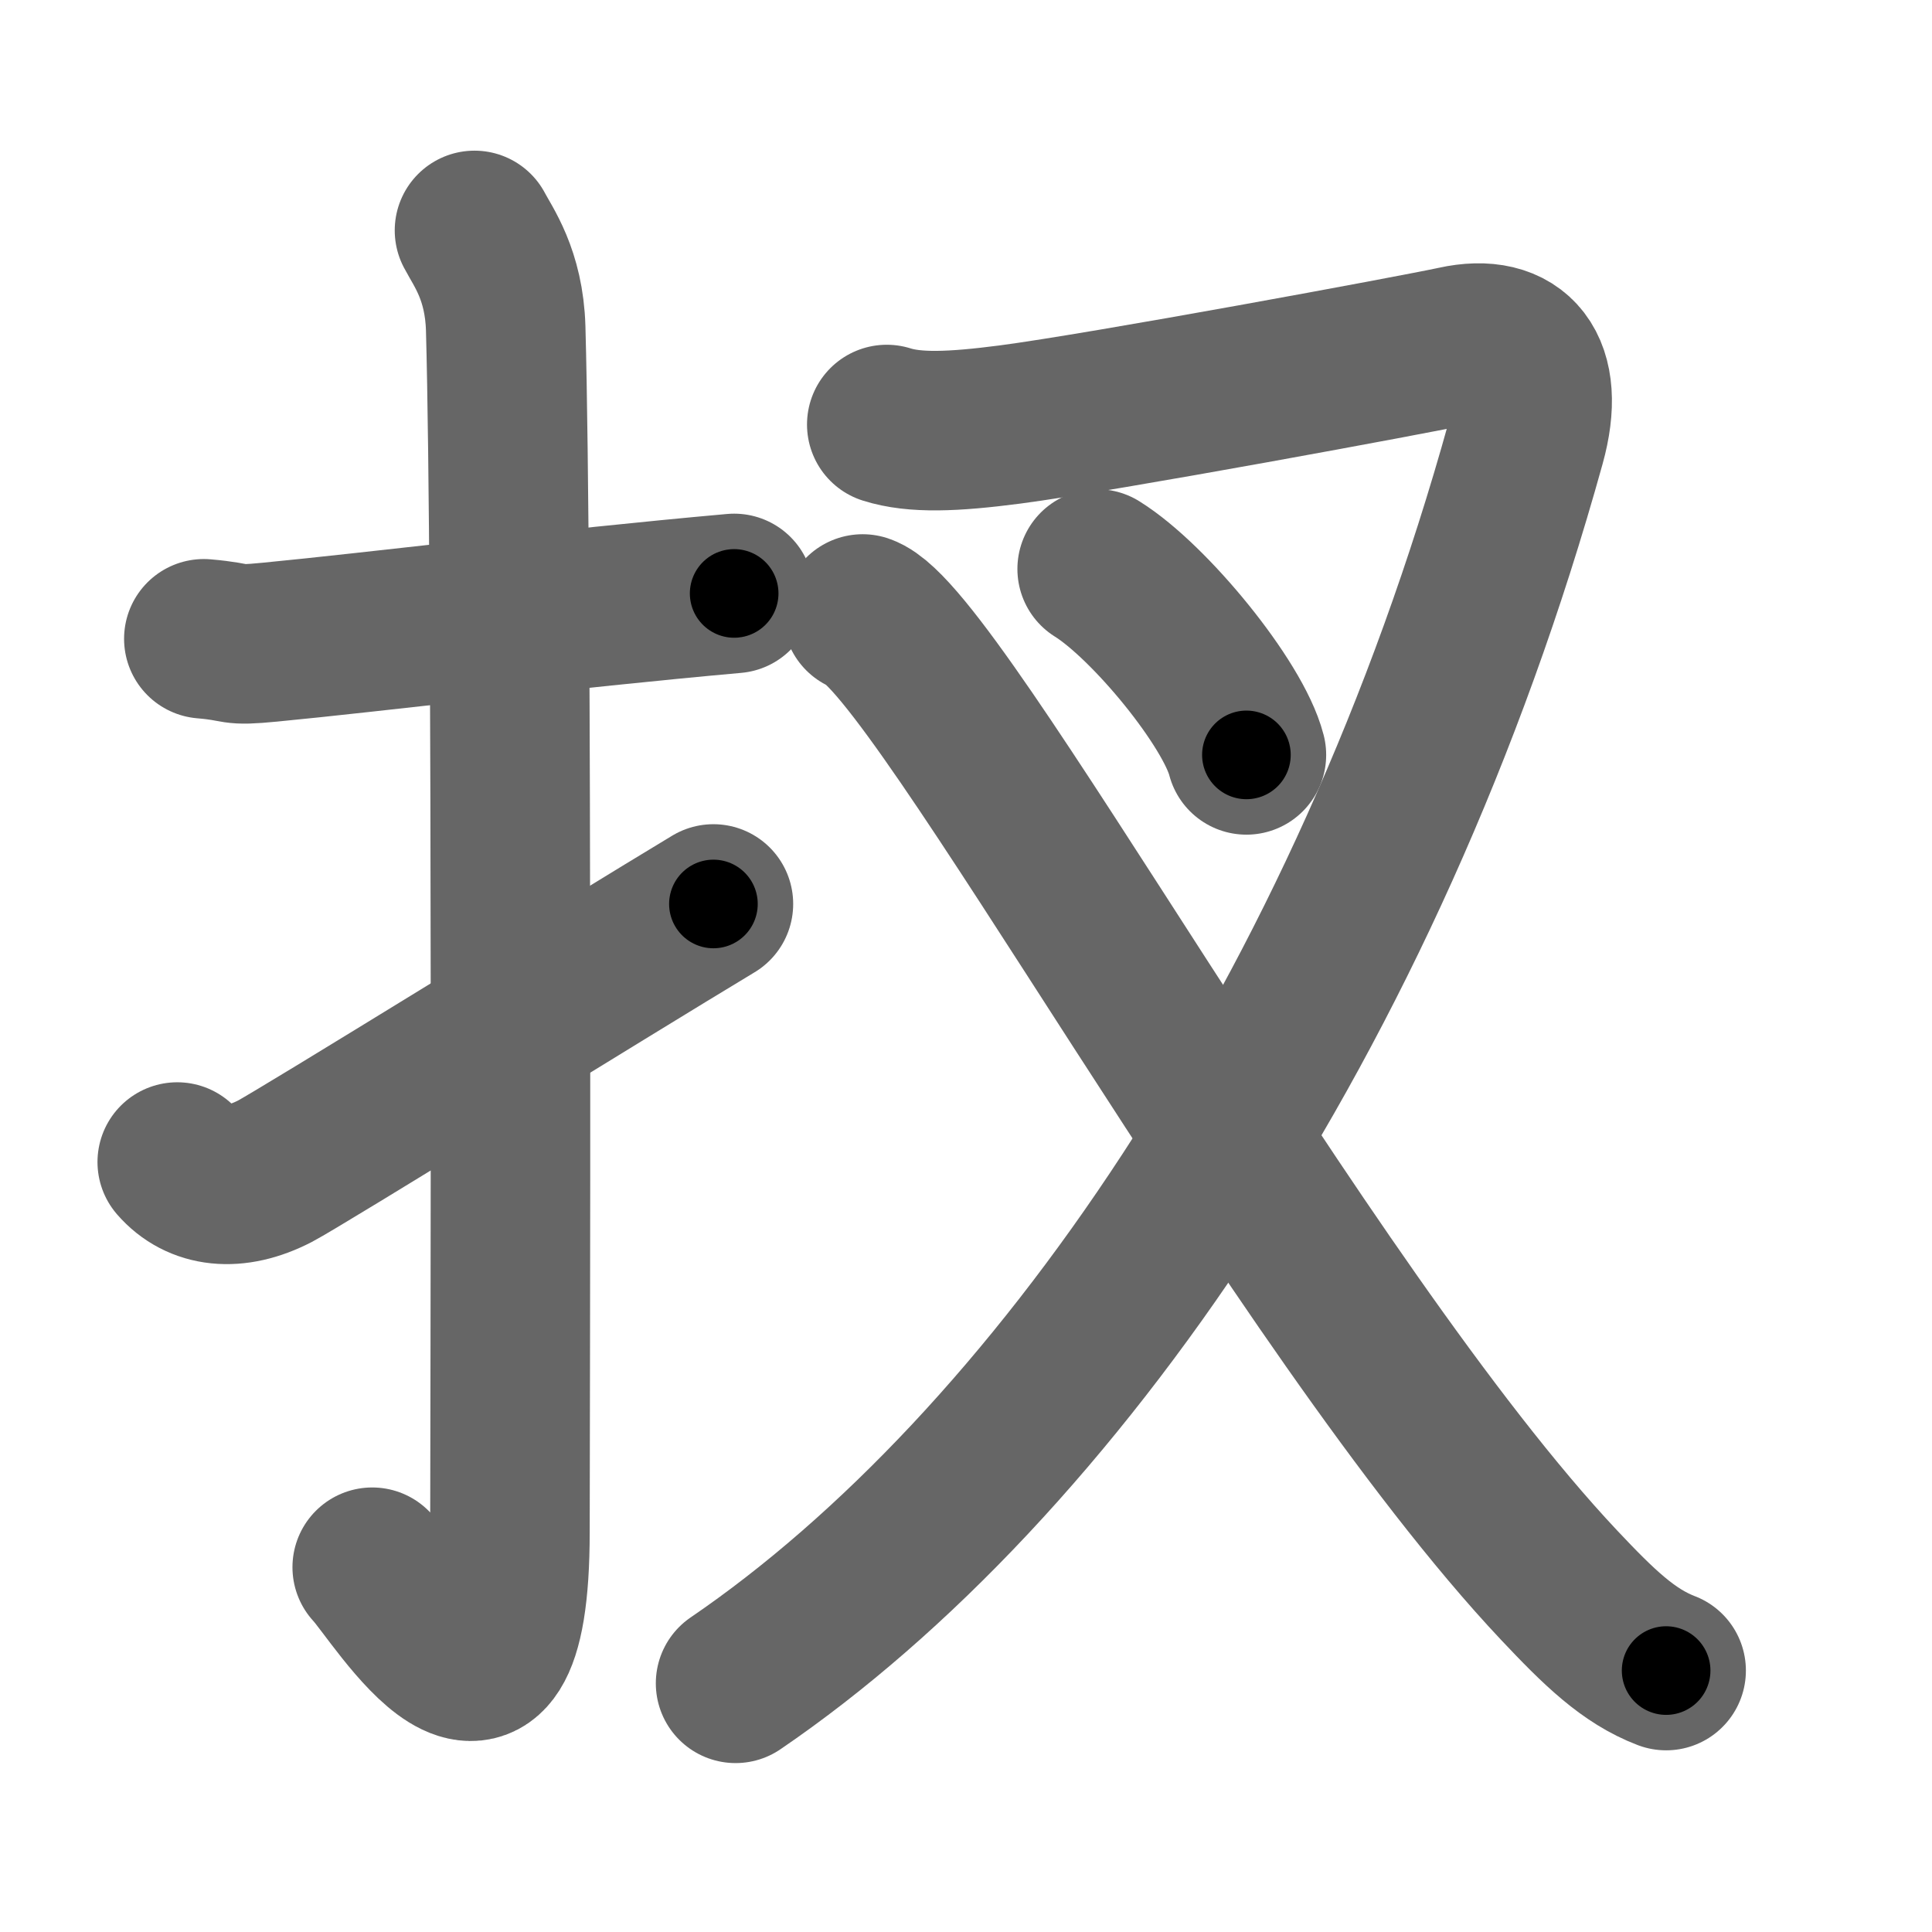 <svg xmlns="http://www.w3.org/2000/svg" width="109" height="109" viewBox="0 0 109 109" id="6260"><g fill="none" stroke="#666" stroke-width="9" stroke-linecap="round" stroke-linejoin="round"><g><g><path d="M11.5,36.04c2.21,0.19,1.35,0.42,3.72,0.19c5.84-0.56,16.46-1.88,26.2-2.75" /><path d="M26.77,13c0.48,0.92,1.67,2.49,1.76,5.52c0.4,14.55,0.24,62.94,0.24,67.9c0,14.25-6.32,3.53-7.77,2" /><path d="M10,65.56c1.25,1.44,3.25,1.69,5.51,0.52C16.97,65.32,34.09,54.71,40.25,51" /></g><g><g><path d="M50.03,23.95c1.58,0.5,3.72,0.42,6.95,0c5.27-0.69,22.88-3.95,25.13-4.44c3.39-0.75,5.14,1.25,3.97,5.46C77.1,57.33,59.33,82.81,41.5,94.97" /></g><g><path d="M61.9,32.1c2.97,1.85,7.68,7.61,8.42,10.49" /></g><g><path d="M48.67,34.64c4.19,1.41,24.68,39.27,39.28,54.78c2.27,2.41,3.93,4.02,6.05,4.83" /></g></g></g></g><g fill="none" stroke="#000" stroke-width="5" stroke-linecap="round" stroke-linejoin="round"><g><g><path d="M11.5,36.04c2.21,0.19,1.35,0.42,3.72,0.19c5.84-0.56,16.46-1.88,26.2-2.75" stroke-dasharray="30.089" stroke-dashoffset="30.089"><animate attributeName="stroke-dashoffset" values="30.089;30.089;0" dur="0.301s" fill="freeze" begin="0s;6260.click" /></path><path d="M26.77,13c0.48,0.92,1.67,2.49,1.76,5.52c0.4,14.55,0.24,62.94,0.24,67.9c0,14.25-6.32,3.53-7.77,2" stroke-dasharray="89.803" stroke-dashoffset="89.803"><animate attributeName="stroke-dashoffset" values="89.803" fill="freeze" begin="6260.click" /><animate attributeName="stroke-dashoffset" values="89.803;89.803;0" keyTimes="0;0.308;1" dur="0.976s" fill="freeze" begin="0s;6260.click" /></path><path d="M10,65.56c1.25,1.44,3.25,1.69,5.51,0.52C16.97,65.32,34.09,54.71,40.25,51" stroke-dasharray="34.982" stroke-dashoffset="34.982"><animate attributeName="stroke-dashoffset" values="34.982" fill="freeze" begin="6260.click" /><animate attributeName="stroke-dashoffset" values="34.982;34.982;0" keyTimes="0;0.736;1" dur="1.326s" fill="freeze" begin="0s;6260.click" /></path></g><g><g><path d="M50.03,23.95c1.58,0.5,3.72,0.42,6.95,0c5.27-0.69,22.88-3.95,25.13-4.44c3.39-0.75,5.14,1.25,3.97,5.46C77.1,57.33,59.33,82.81,41.5,94.97" stroke-dasharray="125.843" stroke-dashoffset="125.843"><animate attributeName="stroke-dashoffset" values="125.843" fill="freeze" begin="6260.click" /><animate attributeName="stroke-dashoffset" values="125.843;125.843;0" keyTimes="0;0.584;1" dur="2.272s" fill="freeze" begin="0s;6260.click" /></path></g><g><path d="M61.9,32.1c2.97,1.85,7.68,7.61,8.42,10.49" stroke-dasharray="13.637" stroke-dashoffset="13.637"><animate attributeName="stroke-dashoffset" values="13.637" fill="freeze" begin="6260.click" /><animate attributeName="stroke-dashoffset" values="13.637;13.637;0" keyTimes="0;0.944;1" dur="2.408s" fill="freeze" begin="0s;6260.click" /></path></g><g><path d="M48.67,34.64c4.19,1.41,24.68,39.27,39.28,54.78c2.27,2.41,3.93,4.02,6.05,4.83" stroke-dasharray="75.375" stroke-dashoffset="75.375"><animate attributeName="stroke-dashoffset" values="75.375" fill="freeze" begin="6260.click" /><animate attributeName="stroke-dashoffset" values="75.375;75.375;0" keyTimes="0;0.809;1" dur="2.975s" fill="freeze" begin="0s;6260.click" /></path></g></g></g></g></svg>